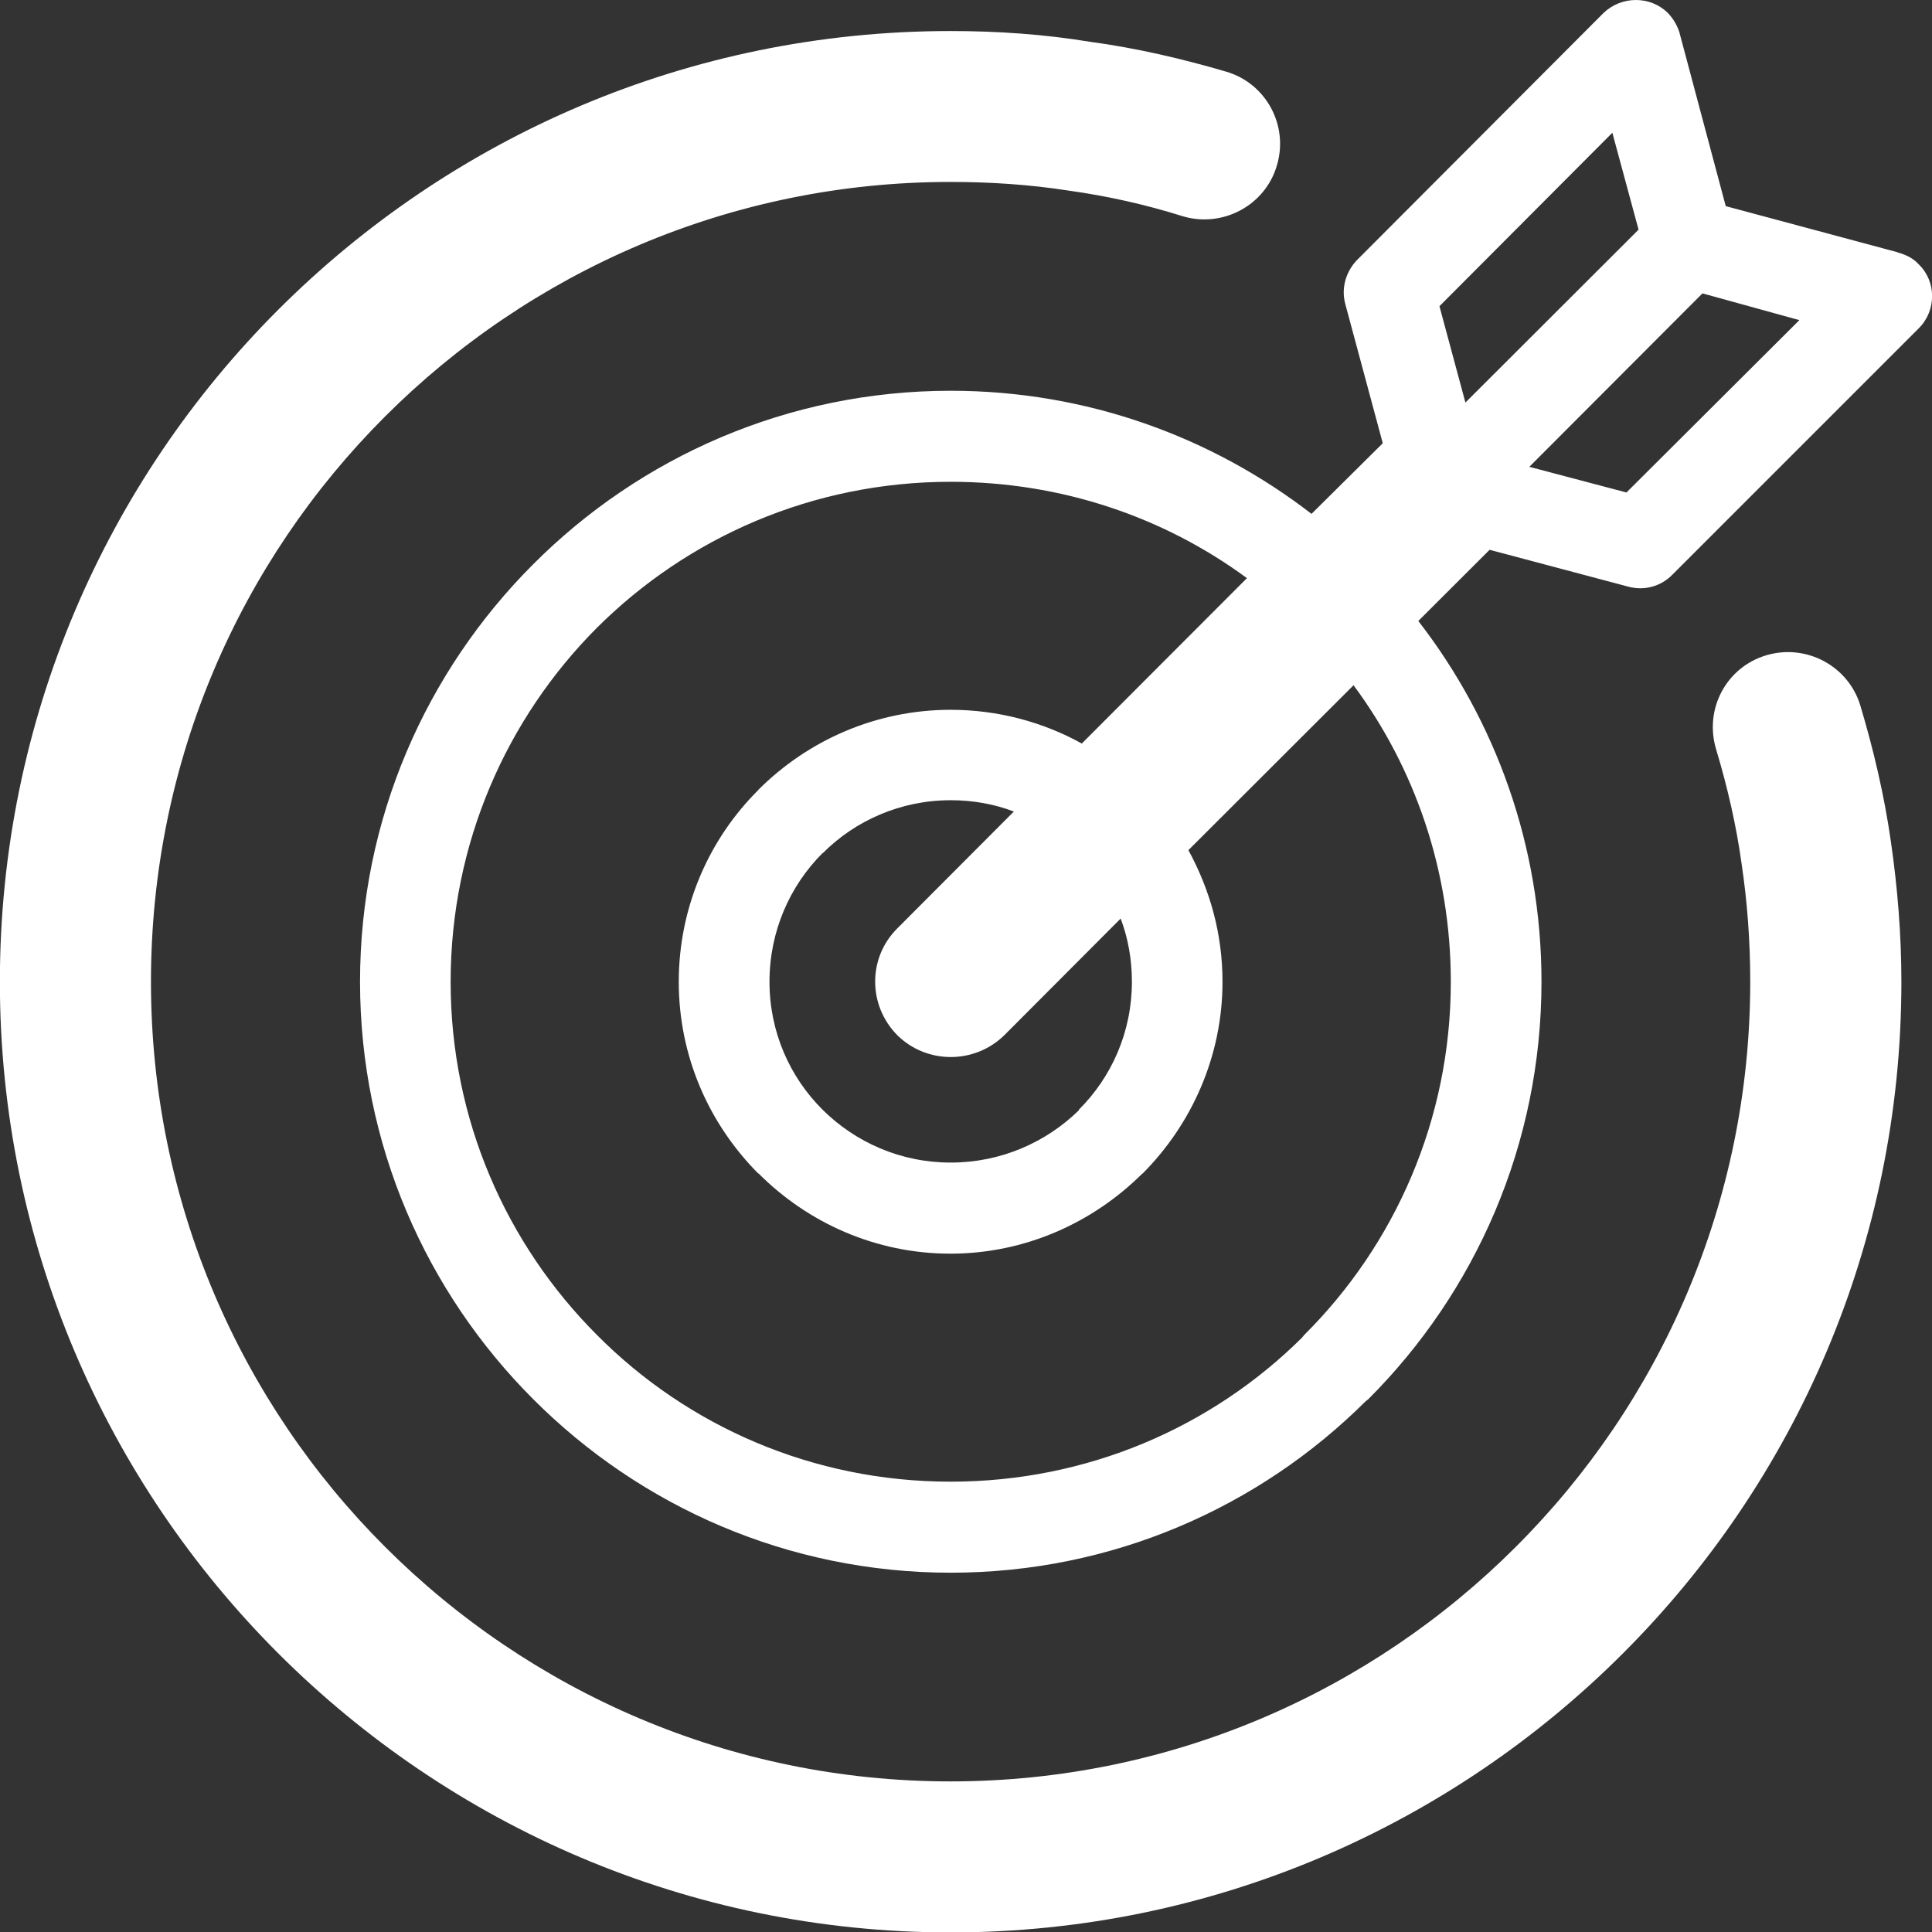 <?xml version="1.0" encoding="utf-8"?>
<!-- Generator: Adobe Illustrator 16.0.0, SVG Export Plug-In . SVG Version: 6.00 Build 0)  -->
<!DOCTYPE svg PUBLIC "-//W3C//DTD SVG 1.1//EN" "http://www.w3.org/Graphics/SVG/1.1/DTD/svg11.dtd">
<svg version="1.1" id="Layer_1" xmlns="http://www.w3.org/2000/svg" xmlns:xlink="http://www.w3.org/1999/xlink" x="0px" y="0px"
	 width="31.623px" height="31.629px" viewBox="0 0 31.623 31.629" enable-background="new 0 0 31.623 31.629" xml:space="preserve" fill="#fff">
<rect x="0" y="0" width="31.623" height="31.629" fill="#333333" stroke="none"/>
<path d="M22.21,4.258l4.039-4.048c0.295-0.28,0.764-0.28,1.048,0c0.101,0.104,0.161,0.22,0.196,0.333v0.009l0.006,0.018l0.748,2.804
	l2.809,0.754l0.018,0.009h0.006c0.117,0.035,0.235,0.088,0.328,0.192c0.289,0.28,0.289,0.754,0,1.043l-4.039,4.039l0,0
	c-0.181,0.184-0.451,0.263-0.715,0.192l-2.272-0.604l-1.167,1.165c1.262,1.629,2.016,3.68,2.016,5.905
	c0,2.663-1.082,5.082-2.835,6.833l-0.044,0.035c-1.742,1.734-4.145,2.805-6.79,2.805c-2.668,0-5.086-1.088-6.834-2.84
	c-1.753-1.752-2.835-4.171-2.835-6.833c0-2.664,1.082-5.082,2.835-6.834l0,0c1.748-1.753,4.166-2.839,6.834-2.839
	c2.222,0,4.271,0.753,5.905,2.015l1.166-1.156l-0.613-2.278C21.948,4.714,22.032,4.443,22.21,4.258L22.21,4.258z M28.09,12.267
	c-0.201-0.666,0.171-1.35,0.823-1.542c0.652-0.193,1.341,0.175,1.537,0.823c0.215,0.719,0.391,1.464,0.5,2.226
	c0.109,0.754,0.172,1.524,0.172,2.296c0,4.293-1.744,8.184-4.562,10.997c-2.813,2.813-6.707,4.563-11.001,4.563
	c-4.298,0-8.184-1.752-11-4.563c-2.817-2.814-4.561-6.703-4.561-10.997c0-4.294,1.743-8.192,4.561-11.005
	c2.816-2.813,6.702-4.557,11-4.557c0.768,0,1.533,0.053,2.282,0.176c0.771,0.104,1.517,0.28,2.233,0.49
	c0.653,0.193,1.025,0.885,0.824,1.542c-0.193,0.648-0.885,1.017-1.537,0.824c-0.613-0.193-1.24-0.333-1.875-0.421
	c-0.623-0.097-1.268-0.141-1.929-0.141c-3.61,0-6.887,1.473-9.253,3.838c-2.369,2.366-3.833,5.634-3.833,9.253
	c0,3.609,1.464,6.886,3.833,9.251c2.366,2.365,5.643,3.838,9.253,3.838c3.614,0,6.888-1.473,9.253-3.838
	c2.37-2.365,3.838-5.643,3.838-9.251c0-0.666-0.049-1.314-0.141-1.928C28.419,13.502,28.274,12.88,28.09,12.267L28.09,12.267z
	 M15.561,11.618c0.774,0,1.513,0.201,2.146,0.552l2.703-2.707c-1.357-0.999-3.035-1.577-4.85-1.577
	c-2.261,0-4.307,0.911-5.792,2.392v-0.009v0.009c-1.476,1.481-2.392,3.531-2.392,5.792c0,2.26,0.916,4.301,2.396,5.782
	c1.48,1.49,3.531,2.4,5.787,2.4c2.243,0,4.276-0.893,5.752-2.357l0.035-0.043c1.481-1.473,2.401-3.521,2.401-5.782
	c0-1.822-0.592-3.505-1.592-4.854l-2.703,2.699c0.352,0.648,0.558,1.366,0.558,2.155c0,1.217-0.504,2.331-1.306,3.137H18.7
	c-0.808,0.805-1.92,1.313-3.143,1.313c-1.227,0-2.339-0.508-3.141-1.313h-0.006c-0.801-0.807-1.3-1.91-1.3-3.137
	s0.499-2.34,1.3-3.137l0.006-0.009C13.226,12.117,14.339,11.618,15.561,11.618L15.561,11.618z M16.595,13.283
	c-0.324-0.123-0.67-0.185-1.034-0.185c-0.819,0-1.563,0.333-2.094,0.867h-0.005c-0.534,0.535-0.867,1.279-0.867,2.104
	c0,0.823,0.333,1.56,0.867,2.093c0.539,0.535,1.279,0.867,2.099,0.867c0.823,0,1.563-0.332,2.099-0.857v-0.01
	c0.535-0.533,0.867-1.271,0.867-2.093c0-0.368-0.064-0.719-0.184-1.034l-1.906,1.911c-0.486,0.474-1.266,0.474-1.748,0
	c-0.486-0.49-0.486-1.271,0-1.752L16.595,13.283L16.595,13.283z M26.391,2.173l-2.83,2.839l0.425,1.577l2.834-2.83L26.391,2.173
	L26.391,2.173z M27.866,4.802l-2.834,2.839l1.59,0.42l2.83-2.821L27.866,4.802L27.866,4.802z"/>
</svg>
